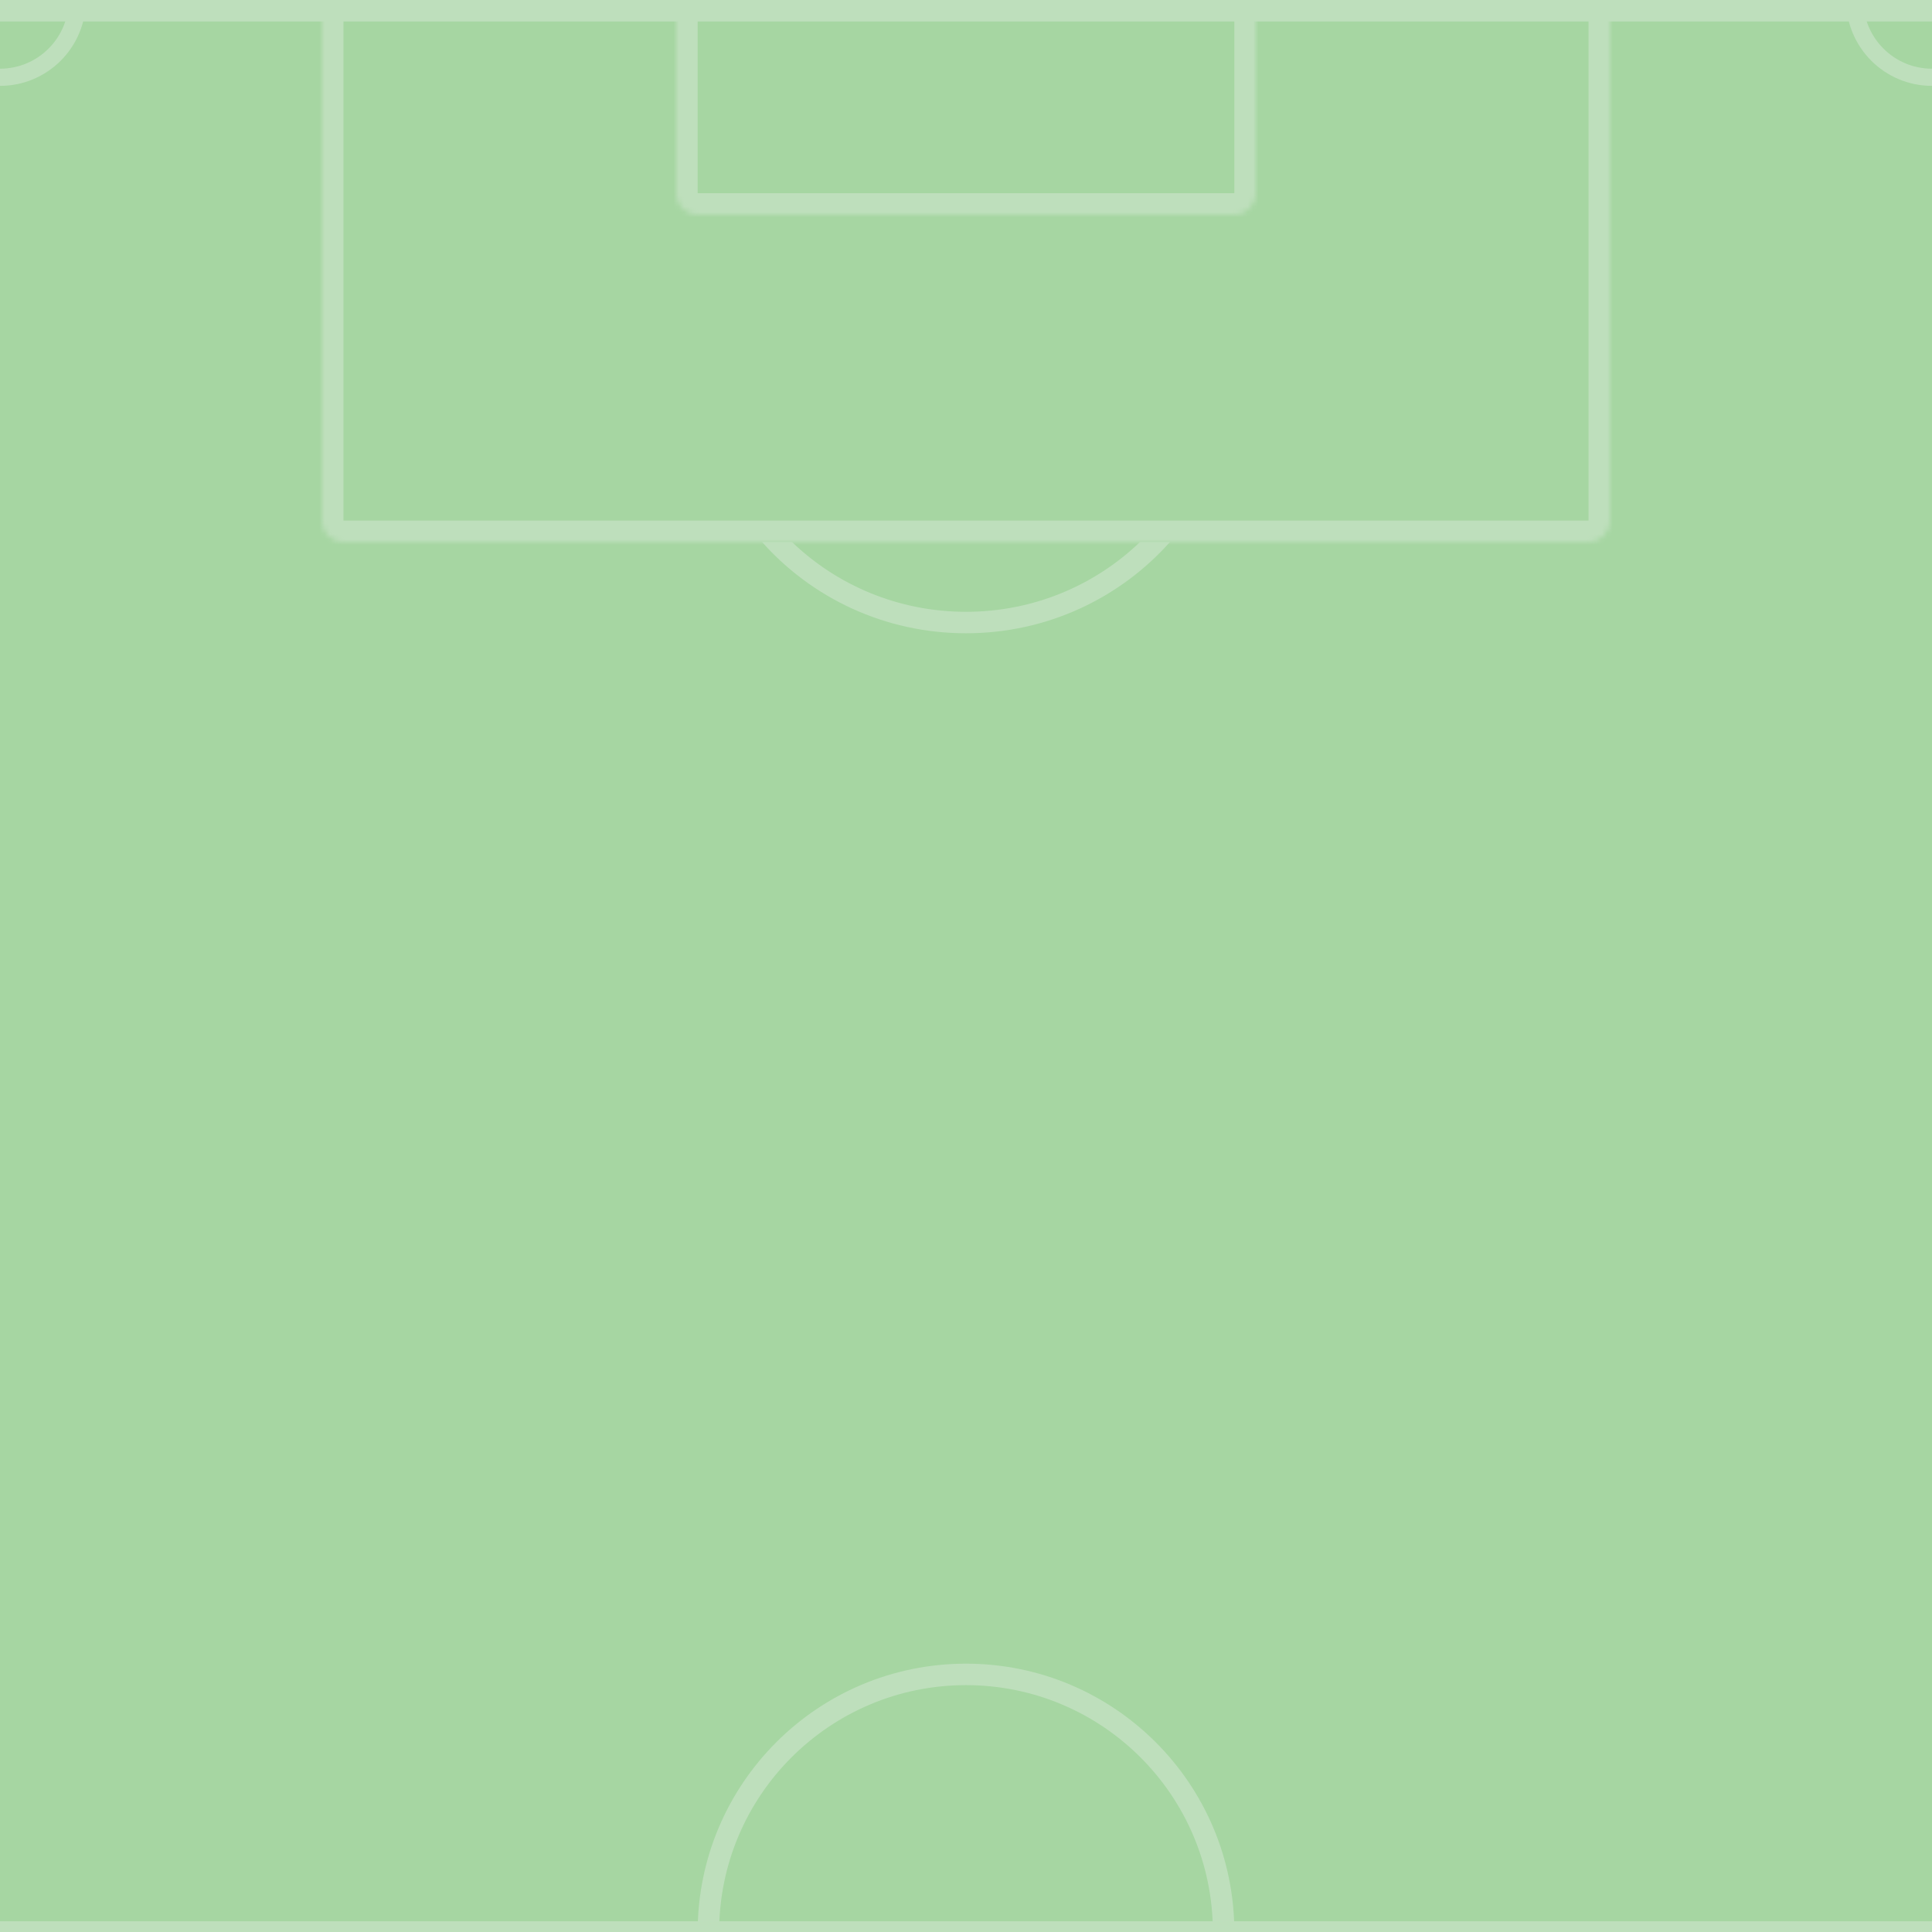 <svg width="360" height="360" viewBox="0 0 360 360" fill="none" xmlns="http://www.w3.org/2000/svg">
<rect width="360" height="360" transform="matrix(1 0 0 -1 0 360)" fill="#A6D6A2"/>
<mask id="path-1-inside-1_225_13597" fill="white">
<path d="M60 97C60 99.209 61.791 101 64 101H296C298.209 101 300 99.209 300 97V0H60V97Z"/>
</mask>
<path d="M56 97C56 101.418 59.582 105 64 105H296C300.418 105 304 101.418 304 97H296H64H56ZM300 0H60H300ZM56 0V97C56 101.418 59.582 105 64 105V97V0H56ZM296 105C300.418 105 304 101.418 304 97V0H296V97V105Z" fill="#BEDFBC" mask="url(#path-1-inside-1_225_13597)"/>
<mask id="path-3-inside-2_225_13597" fill="white">
<path d="M126 36C126 38.209 127.791 40 130 40H230C232.209 40 234 38.209 234 36V0H126V36Z"/>
</mask>
<path d="M122 36C122 40.418 125.582 44 130 44H230C234.418 44 238 40.418 238 36H230H130H122ZM234 0H126H234ZM122 0V36C122 40.418 125.582 44 130 44V36V0H122ZM230 44C234.418 44 238 40.418 238 36V0H230V36V44Z" fill="#BEDFBC" mask="url(#path-3-inside-2_225_13597)"/>
<path d="M218 101C208.73 111.422 195.142 118 180 118C164.858 118 151.27 111.422 142 101H147.581C155.961 109.046 167.395 114 180 114C192.605 114 204.039 109.046 212.419 101H218Z" fill="#BEDFBC"/>
<path d="M226 360C226 334.595 205.405 314 180 314C154.595 314 134 334.595 134 360H130C130 332.386 152.386 310 180 310C207.614 310 230 332.386 230 360H226Z" fill="#BEDFBC"/>
<rect width="360" height="2" transform="matrix(1 0 0 -1 0 360)" fill="#BEDFBC"/>
<path d="M16 0C16 8.837 8.836 16 0 16V12.8C7.069 12.8 12.8 7.069 12.8 0H16Z" fill="#BEDFBC"/>
<path d="M344 0C344 8.837 351.163 16 360 16V12.8C352.931 12.8 347.2 7.069 347.2 0H344Z" fill="#BEDFBC"/>
<rect width="360" height="4" transform="matrix(1 0 0 -1 0 4)" fill="#BEDFBC"/>
</svg>

